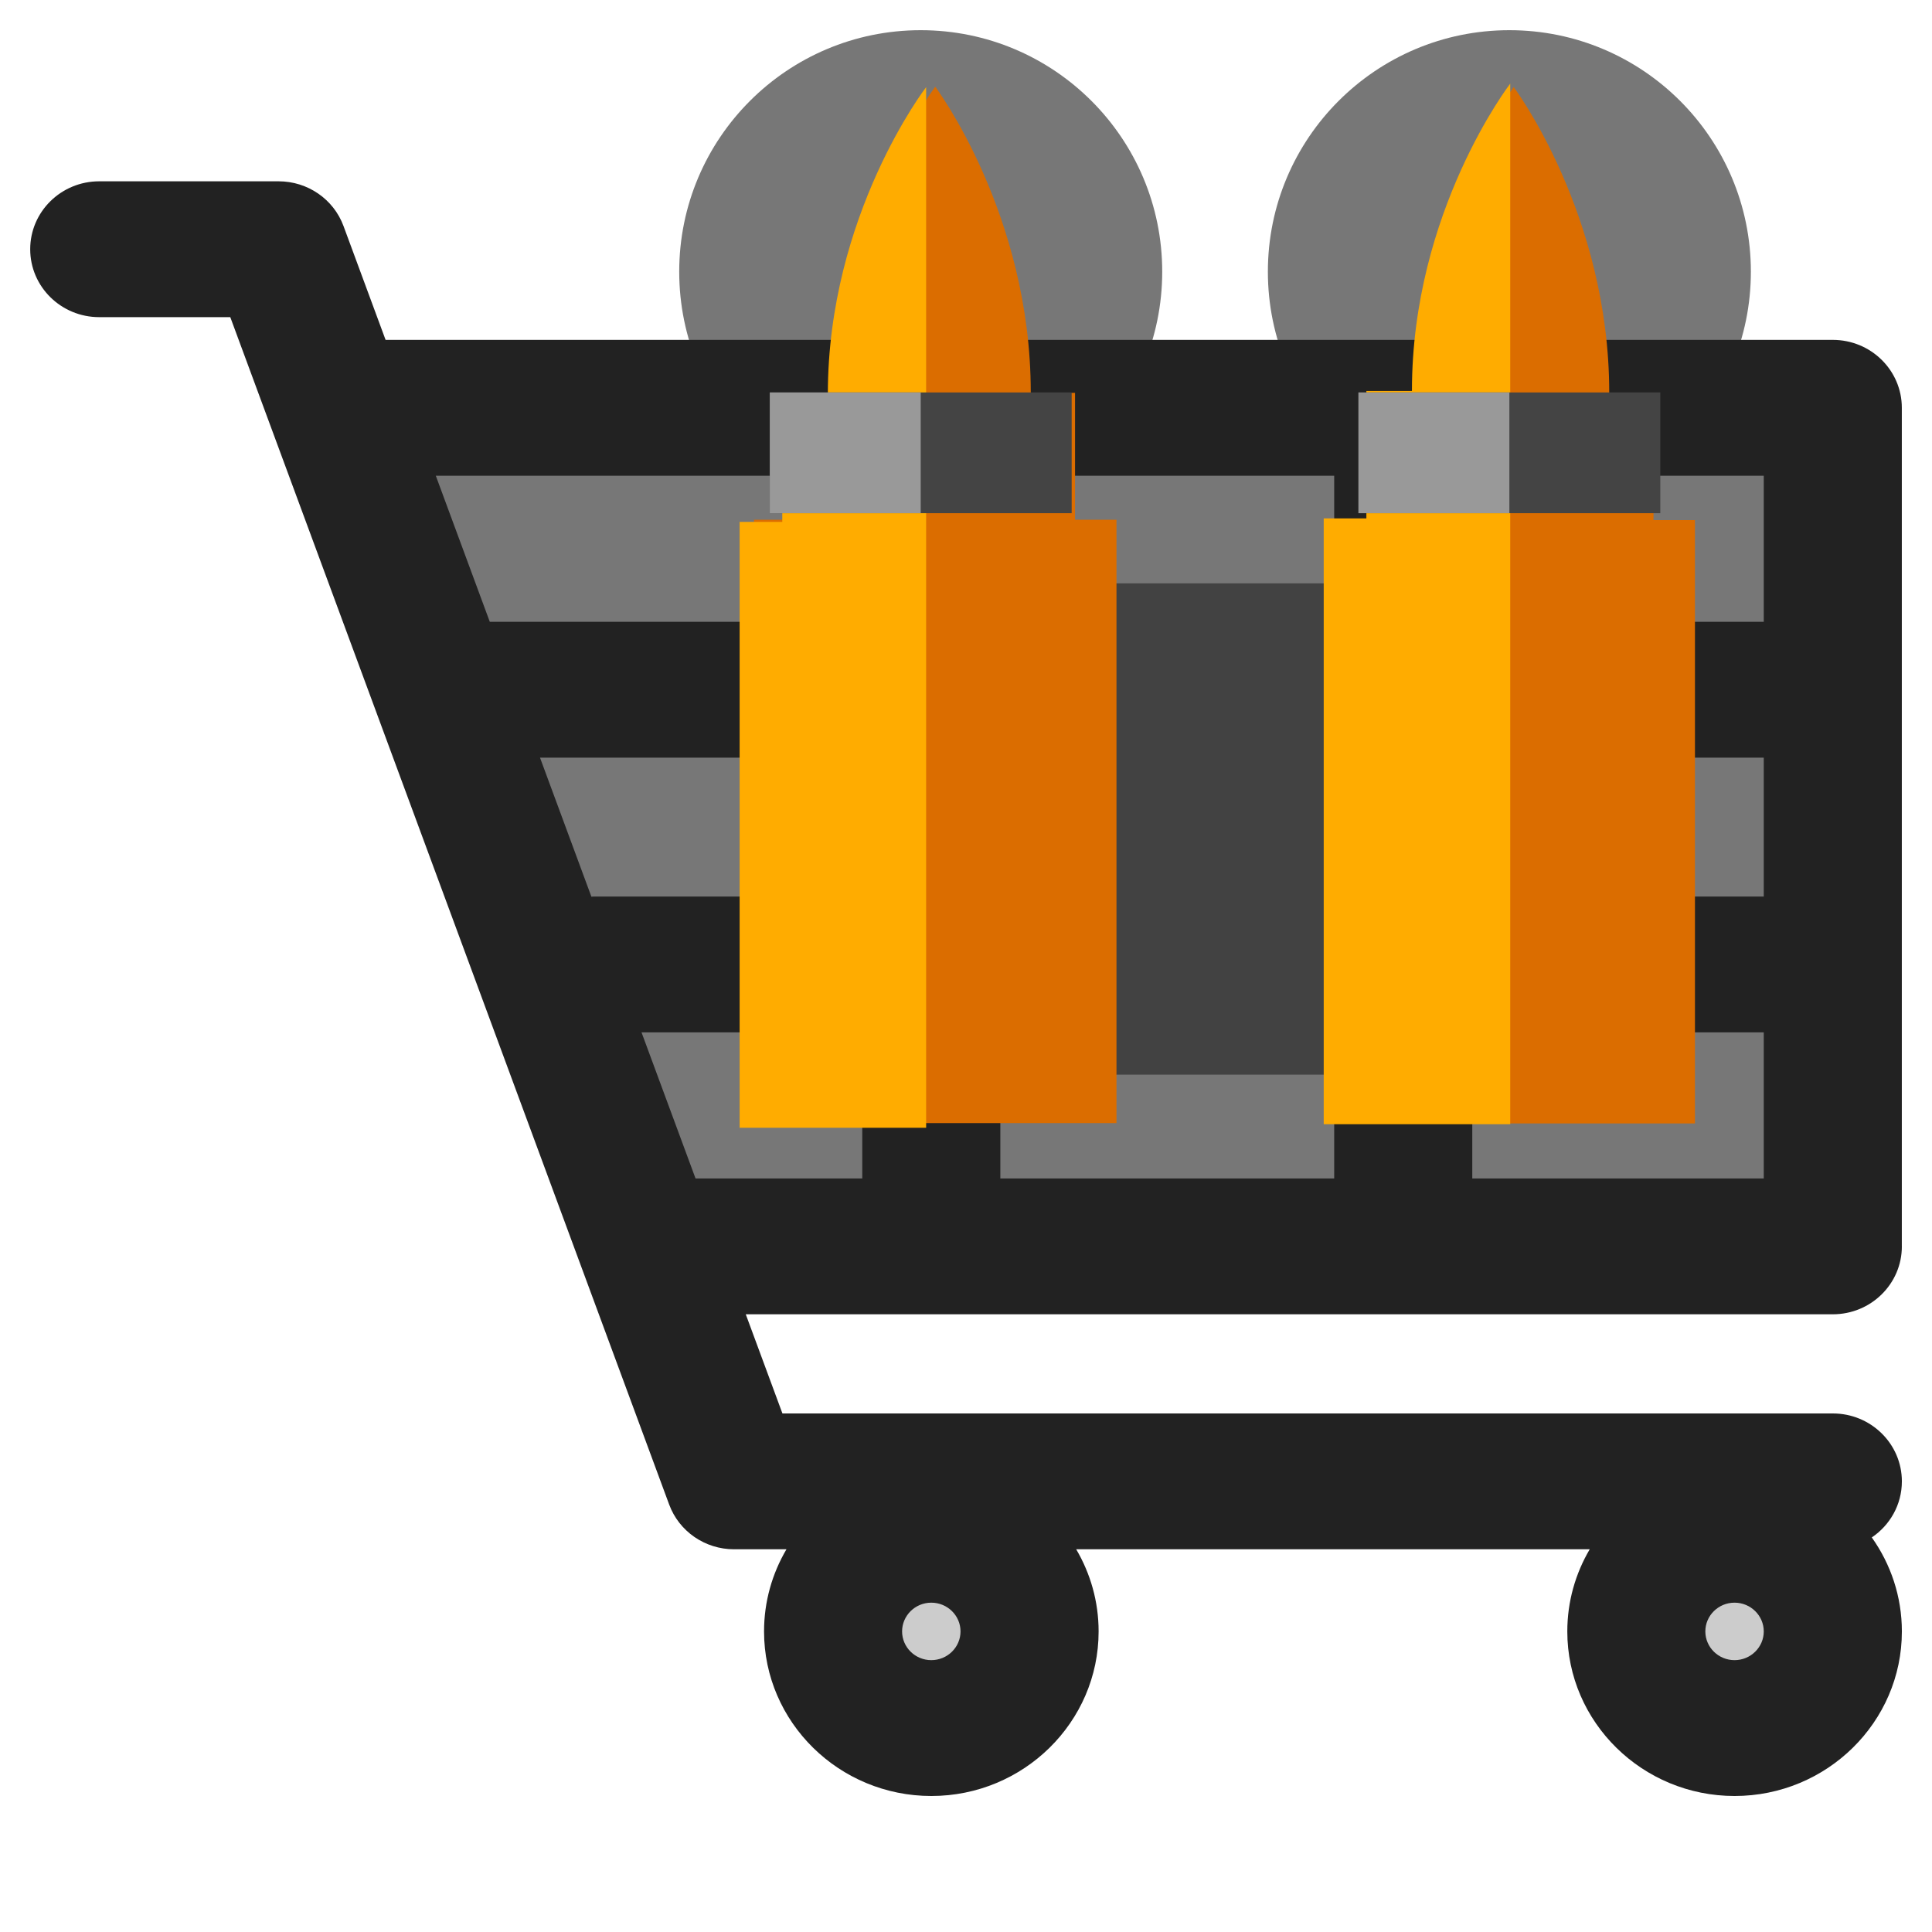 <svg width="100%" height="100%"  viewBox="0 0 128 128" xmlns="http://www.w3.org/2000/svg">
 <g>
  <title>Store_gun</title>
  <circle id="svg_20" r="8.697" cy="109.531" cx="115.453" fill="#ccc"/>
  <circle id="svg_19" r="8.31" cy="110.234" cx="61.734" fill="#ccc"/>
  <circle id="svg_11" fill="#777" r="16" cy="18" cx="100"/>
  <circle id="svg_11" fill="#777" r="16" cy="18" cx="61"/>

  <path id="svg_18" d="m21.578,24.906c17.734,0.312 100.109,-1.906 100.109,0.562c0,2.469 3.797,53.906 -0.844,57.641c-4.641,3.734 -74.625,2.016 -80.109,-1.422" fill="#777"/>
  <g id="svg_1">
   <path fill="#222" d="m126.001,82.575l0,-55.557c0,-2.485 -2.048,-4.5 -4.574,-4.5l-95.881,0l-2.788,-7.544c-0.657,-1.778 -2.375,-2.962 -4.298,-2.962l-11.885,0c-2.526,0 -4.574,2.014 -4.574,4.5s2.048,4.5 4.574,4.5l8.682,0l29.078,78.67c0.657,1.779 2.375,2.962 4.298,2.962l3.472,0c-0.943,1.603 -1.485,3.461 -1.485,5.442c0,6.011 4.972,10.903 11.083,10.903c6.111,0 11.083,-4.891 11.083,-10.903c0,-1.981 -0.543,-3.839 -1.485,-5.442l34.022,0c-0.943,1.603 -1.485,3.461 -1.485,5.442c0,6.011 4.972,10.903 11.083,10.903c6.111,0 11.083,-4.891 11.083,-10.903c0,-2.314 -0.739,-4.46 -1.993,-6.227c1.203,-0.81 1.993,-2.171 1.993,-3.714c0,-2.485 -2.048,-4.5 -4.574,-4.5l-69.592,0l-2.429,-6.57l72.02,0c2.526,0 4.574,-2.014 4.574,-4.5l-0,-0zm-64.3,27.414c-1.067,0 -1.935,-0.854 -1.935,-1.904s0.868,-1.904 1.935,-1.904s1.936,0.854 1.936,1.904s-0.869,1.904 -1.936,1.904zm53.217,0c-1.067,0 -1.935,-0.854 -1.935,-1.904s0.868,-1.904 1.935,-1.904s1.936,0.855 1.936,1.905s-0.869,1.903 -1.936,1.903zm-48.643,-50.591l0,-9.203l22.119,0l0,9.203l-22.119,0zm22.119,8.999l0,9.678l-22.119,0l0,-9.678l22.119,0zm-49.213,-8.99l-3.405,-9.212l21.351,0l0,9.203l-17.774,0c-0.058,0 -0.115,0.006 -0.172,0.009zm27.094,-18.211l0,-9.678l22.119,0l0,9.678l-22.119,0l0,0.001zm31.267,8.999l19.312,0l0,9.203l-19.312,0l0,-9.203zm19.312,-8.999l-19.312,0l0,-9.678l19.312,0l0,9.678zm-59.726,-9.678l0,9.678l-24.678,0l-3.577,-9.678l28.255,0zm-14.624,36.88l14.623,0l0,9.678l-11.046,0l-3.578,-9.678zm55.038,9.678l0,-9.678l19.312,0l0,9.678l-19.312,0z" id="svg_2"/>
  </g>
  <rect id="svg_3" fill="#424242" height="32.547" width="25.86" y="38.651" x="67.133"/>
  <path id="svg_26" fill="#DB6D00" d="m71.224,26.026l-2.933,0c0,-0.008 0,-0.016 0,-0.024c0,-11.834 -6.329,-20.257 -6.329,-20.257s-6.329,8.422 -6.329,20.257c0,0.008 0,0.016 0,0.024l-2.933,0l0,8.406l-2.746,0l0,39.974l24.016,0l0,-39.974l-2.746,0l0,-8.406z"/>
  <path id="svg_27" fill="#DB6D00" d="m109.549,26.05l-2.933,0c0,-0.008 0,-0.016 0,-0.024c0,-11.834 -6.329,-20.257 -6.329,-20.257s-6.329,8.422 -6.329,20.257c0,0.008 0,0.016 0,0.024l-2.933,0l0,8.406l-2.746,0l0,39.974l24.016,0l0,-39.974l-2.746,0l0,-8.406z"/>
  <path id="svg_28" fill="#FFAC00" d="m61.36,5.771c0,0 -6.513,8.457 -6.513,20.341c0,0.008 0,0.016 0,0.024l-3.019,0l0,8.441l-2.826,0l0,40.14l12.357,0l0,-68.947z"/>
  <path id="svg_29" fill="#FFAC00" d="m100.058,5.538c0,0 -6.513,8.457 -6.513,20.341c0,0.008 0,0.016 0,0.024l-3.019,0l0,8.441l-2.826,0l0,40.14l12.357,0l0,-68.947z"/>
  <g id="svg_9">
   <rect id="svg_10" fill="#444" height="8" width="20" y="26" x="51"/>
   <rect id="svg_11" fill="#444" height="8" width="20" y="26" x="90"/>
  </g>
  <g id="svg_30">
   <rect id="svg_31" fill="#999" height="8" width="10" y="26" x="51"/>
   <rect id="svg_32" fill="#999" height="8" width="10" y="26" x="90"/>
  </g>
 </g>
</svg>